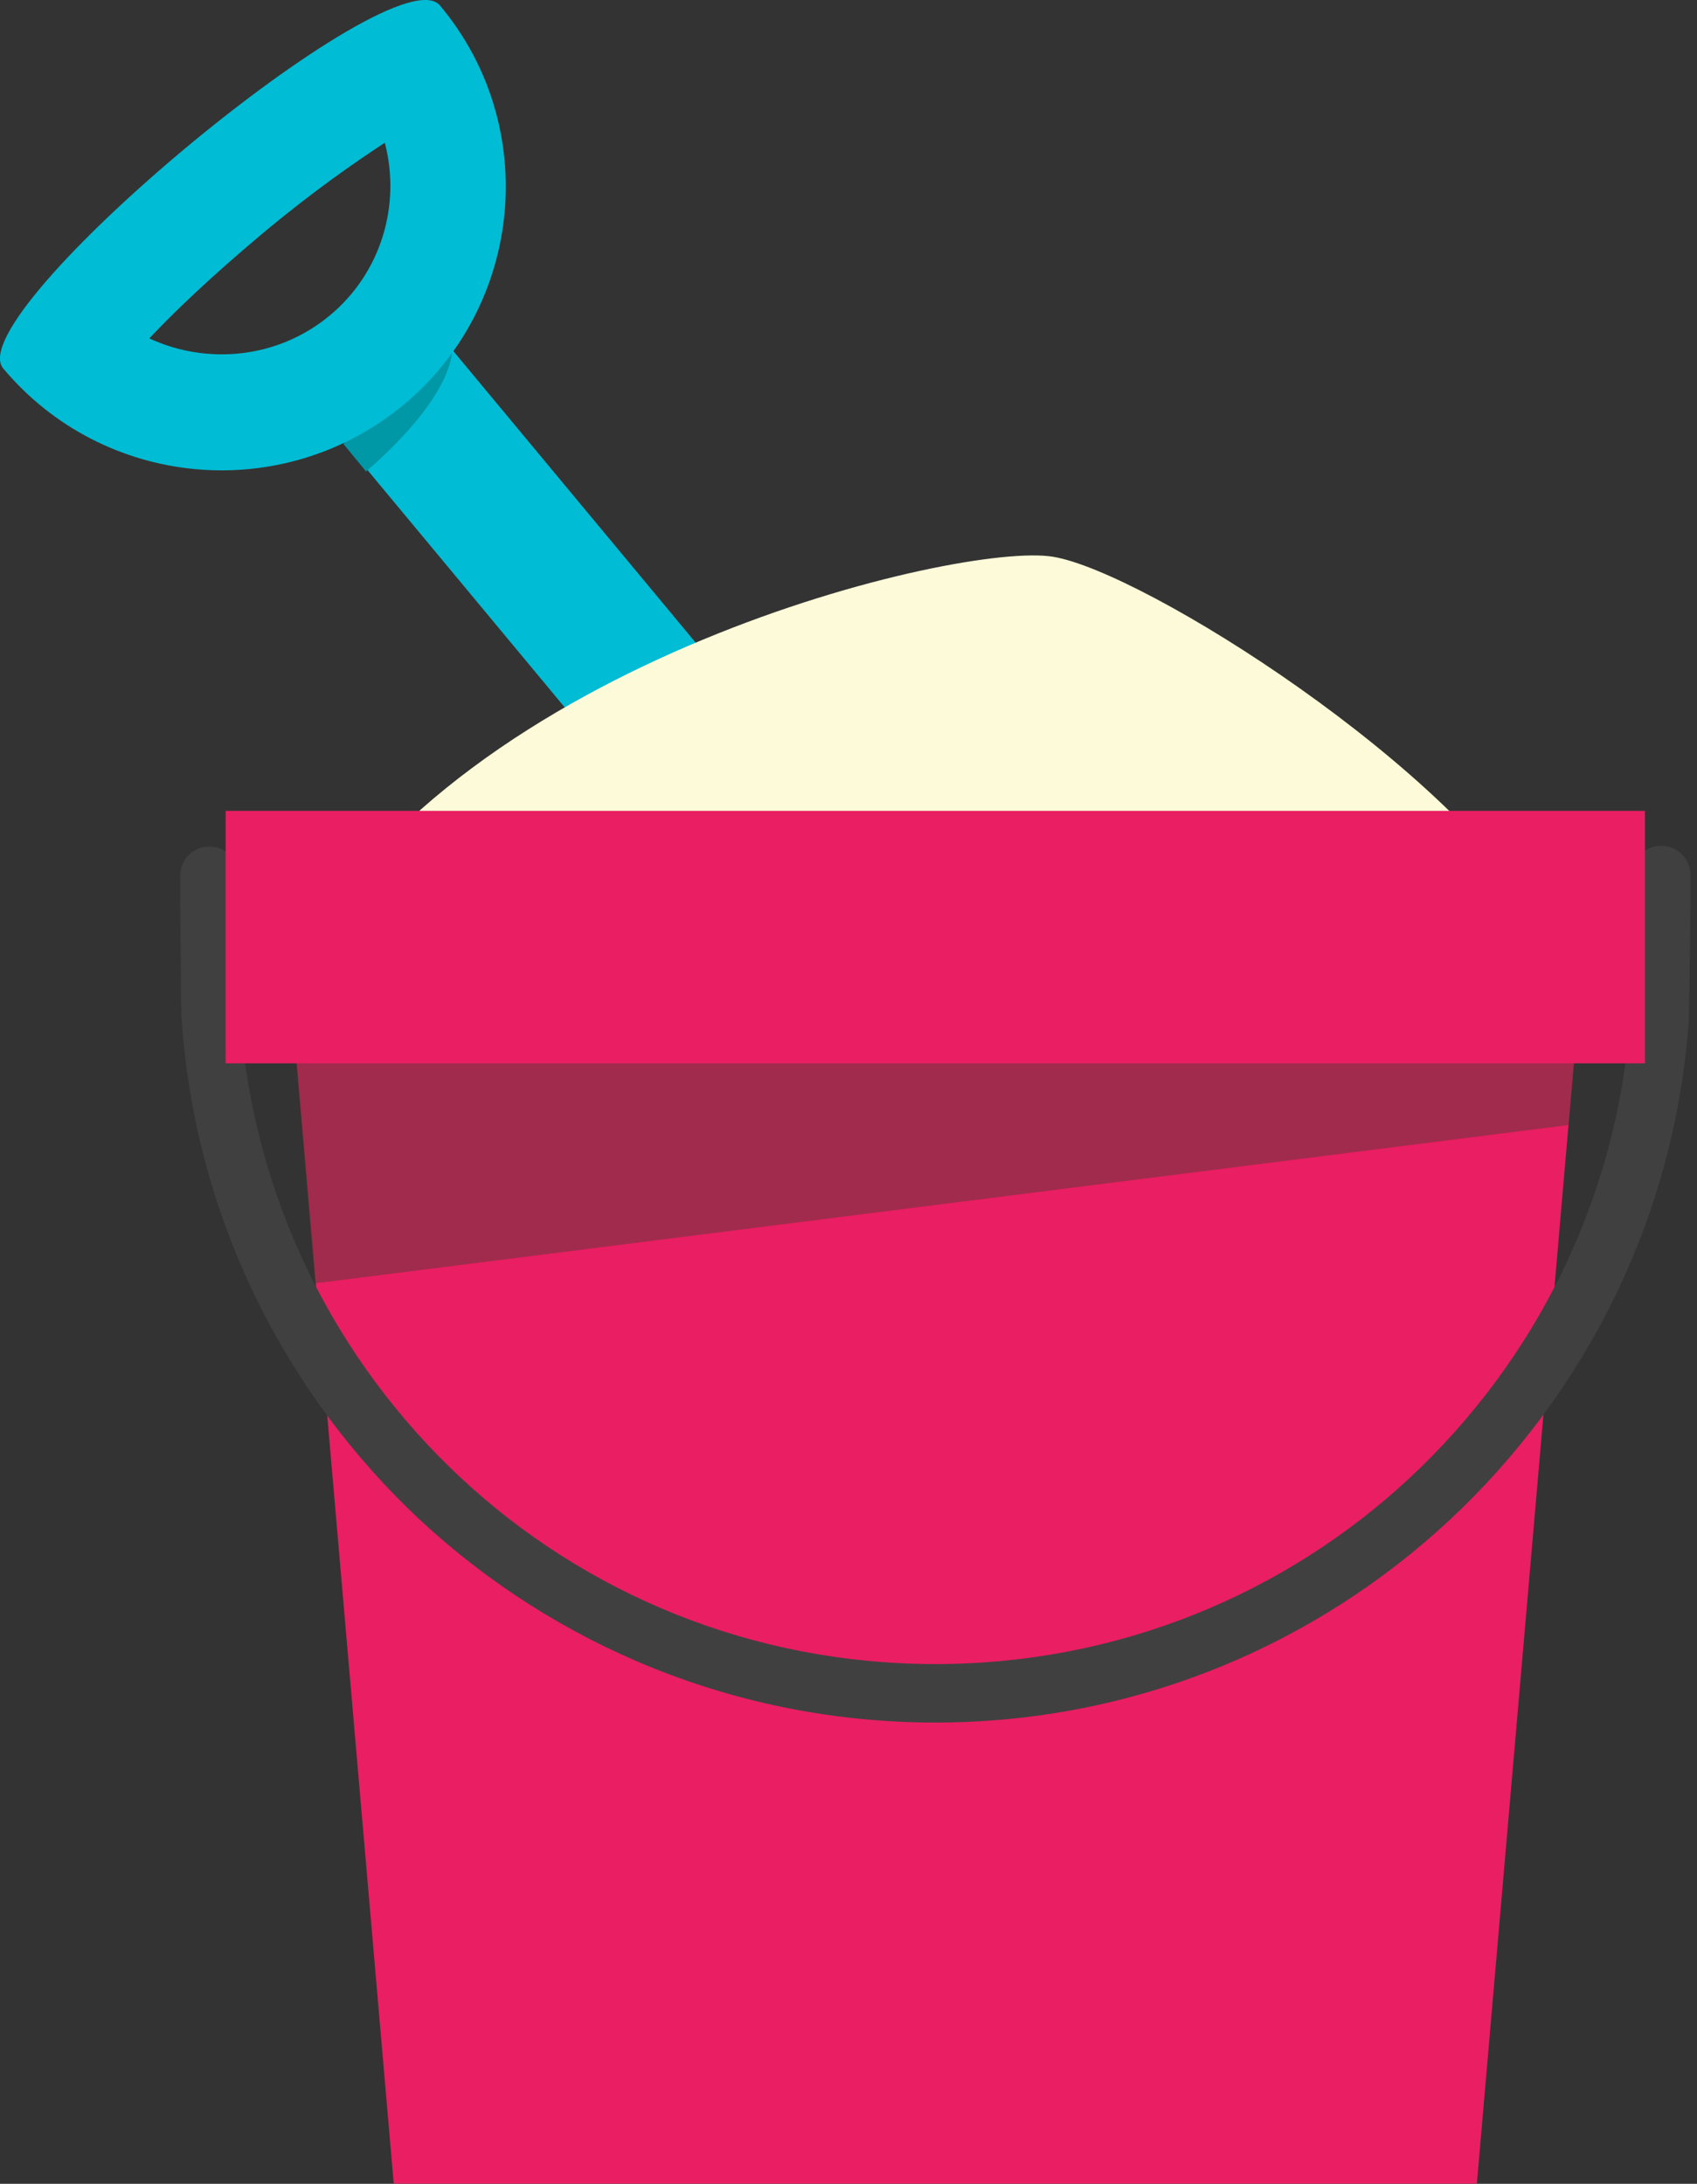 <?xml version="1.0" encoding="UTF-8" standalone="no"?>
<!DOCTYPE svg PUBLIC "-//W3C//DTD SVG 1.1//EN" "http://www.w3.org/Graphics/SVG/1.1/DTD/svg11.dtd">
<svg width="100%" height="100%" viewBox="0 0 209 269" version="1.1" xmlns="http://www.w3.org/2000/svg" xmlns:xlink="http://www.w3.org/1999/xlink" xml:space="preserve" style="fill-rule:evenodd;clip-rule:evenodd;stroke-linejoin:round;stroke-miterlimit:1.414;">
    <rect x="0" y="0" width="209" height="269" fill="#333333" stroke="none"/>
    <g transform="matrix(1,0,0,1,-1017.91,-575.018)">
        <g transform="matrix(-0.769,0.639,-0.639,-0.769,2358.91,464.651)">
            <rect x="1086.8" y="610.4" width="17.5" height="96.1" style="fill:rgb(0,188,212);fill-rule:nonzero;"/>
        </g>
        <path d="M1073.6,618.5L1060.2,629.7L1063,633.1C1063,633 1072.6,625.3 1073.6,618.5Z" style="fill:rgb(0,151,167);fill-rule:nonzero;"/>
        <path d="M1214.2,677.6L1052,677.6L1066.4,844L1199.8,844L1214.2,677.6Z" style="fill:rgb(233,30,99);"/>
        <path d="M1218.9,682.8C1218.9,680.8 1220.5,679.2 1222.5,679.2C1224.5,679.2 1226.1,680.8 1226.1,682.8C1226.1,683.8 1226.1,689.2 1226,694.5C1226,697.4 1225.9,699.8 1225.9,700.6L1225.9,700.7C1224.2,724.9 1213.2,746.6 1196.5,762.2C1179.9,777.7 1157.6,787.2 1133.1,787.2C1108.6,787.2 1086.3,777.7 1069.7,762.3C1053,746.7 1042,725 1040.3,700.8C1040.2,700.1 1040.2,697.6 1040.2,694.7C1040.1,689.3 1040.1,684 1040.1,682.9C1040.1,680.9 1041.7,679.3 1043.7,679.3C1045.7,679.3 1047.3,680.9 1047.3,682.9C1047.3,684.6 1047.3,690.7 1047.4,694.6C1047.4,697.2 1047.5,699.5 1047.5,700.3C1049.1,722.6 1059.2,742.6 1074.6,757C1089.9,771.3 1110.5,780 1133.1,780C1155.7,780 1176.3,771.3 1191.6,757C1207,742.6 1217.1,722.7 1218.7,700.3L1218.7,700.2C1218.8,699.4 1218.8,697.2 1218.8,694.6C1218.9,690.6 1218.9,684.4 1218.9,682.8Z" style="fill:rgb(64,64,65);fill-rule:nonzero;"/>
        <path d="M1208.1,689.4C1197.3,669.7 1158.7,645.4 1147.6,643.6C1136.3,641.7 1074.9,656.2 1054.6,693.2C1105.8,691.9 1156.9,690.6 1208.1,689.4Z" style="fill:rgb(253,250,217);"/>
        <path d="M1214.2,677.6L1052,677.6L1056.7,733.1L1211.1,713.6L1214.2,677.6Z" style="fill:rgb(90,56,54);fill-opacity:0.5;"/>
        <rect x="1045.7" y="674.9" width="174.8" height="31.1" style="fill:rgb(233,30,99);"/>
        <path d="M1067.6,624.9C1082.4,612.6 1084.5,590.5 1072.1,575.7C1066.5,569 1012.8,613.7 1018.3,620.4C1030.7,635.2 1052.7,637.2 1067.6,624.9ZM1050.1,603.9C1056.3,598.7 1061.5,595.1 1065.3,592.6C1067.3,600.2 1064.9,608.6 1058.5,613.9C1052.1,619.2 1043.4,620 1036.3,616.7C1039.3,613.5 1043.9,609.1 1050.1,603.9Z" style="fill:rgb(0,188,212);fill-rule:nonzero;"/>
    </g>
</svg>

